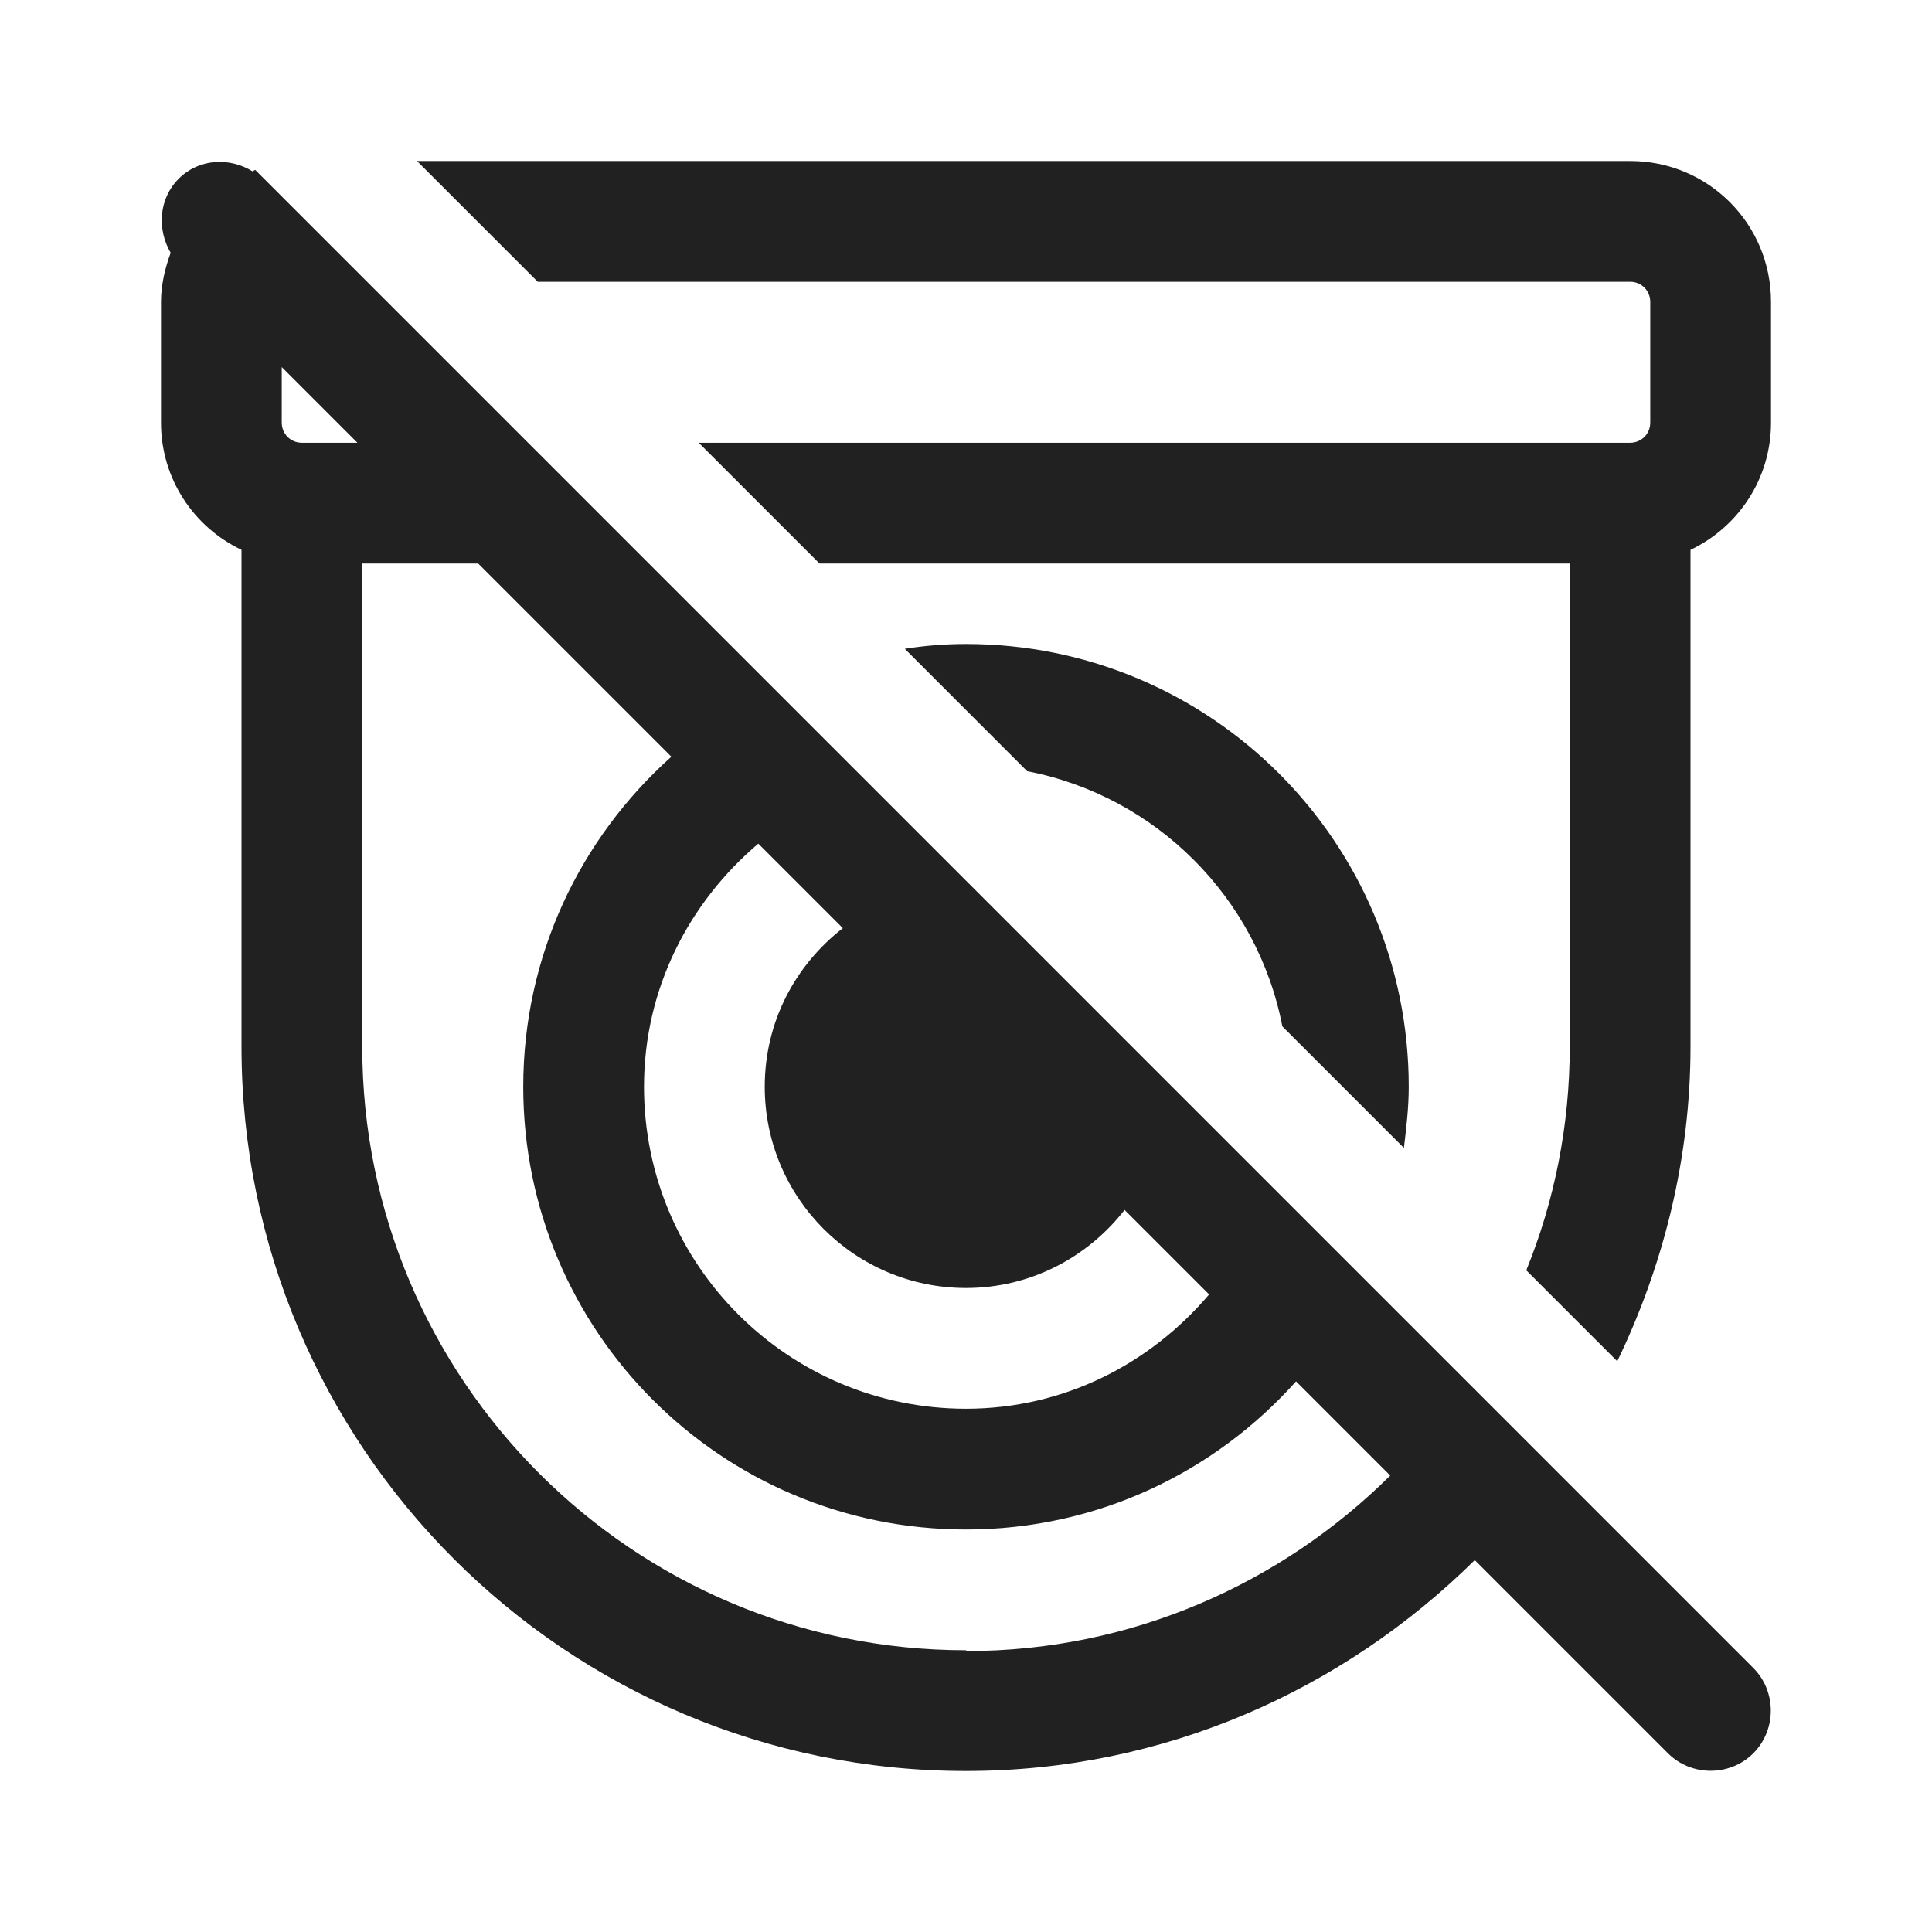 <svg width="24" height="24" viewBox="0 0 24 24" fill="none" xmlns="http://www.w3.org/2000/svg">
<path d="M20.25 2H5.18L6.68 3.5H20.25C20.39 3.5 20.5 3.61 20.5 3.75V5.25C20.5 5.39 20.39 5.5 20.25 5.5H8.68L10.18 7H19.5V13C19.5 13.98 19.31 14.92 18.96 15.78L20.09 16.91C20.66 15.73 21 14.4 21 13V6.83C21.59 6.55 22 5.95 22 5.25V3.75C22 2.78 21.22 2 20.25 2Z" fill="#212121"/>
<path d="M3.17 2.11C3.17 2.11 3.15 2.12 3.14 2.13C2.85 1.95 2.47 1.97 2.22 2.22C1.97 2.47 1.95 2.85 2.12 3.14C2.05 3.33 2 3.54 2 3.75V5.25C2 5.95 2.41 6.55 3 6.83V13C3 17.97 7.03 22 12 22C14.47 22 16.69 20.99 18.32 19.38L20.72 21.78C21.01 22.07 21.49 22.07 21.78 21.78C22.07 21.49 22.07 21.01 21.78 20.72L3.17 2.11ZM9.42 10.48L10.47 11.53C9.88 11.99 9.5 12.69 9.5 13.5C9.5 14.88 10.62 16 12 16C12.8 16 13.51 15.62 13.97 15.03L15.02 16.08C14.29 16.94 13.22 17.5 12 17.5C9.79 17.5 8 15.71 8 13.5C8 12.28 8.56 11.21 9.42 10.48ZM3.5 5.25V4.56L4.44 5.5H3.75C3.61 5.5 3.5 5.39 3.5 5.25ZM12 20.5C7.86 20.5 4.5 17.14 4.5 13V7H5.94L8.34 9.4C7.21 10.41 6.5 11.87 6.5 13.5C6.5 16.54 8.96 19 12 19C13.63 19 15.09 18.29 16.1 17.16L17.27 18.33C15.92 19.67 14.06 20.51 12.01 20.51L12 20.5Z" fill="#212121"/>
<path d="M17.44 14.26L15.93 12.75C15.62 11.15 14.36 9.89 12.76 9.58L11.24 8.06C11.49 8.02 11.74 8 12 8C15.04 8 17.5 10.46 17.5 13.5C17.5 13.76 17.47 14.01 17.44 14.26Z" fill="#212121"/>
</svg>

